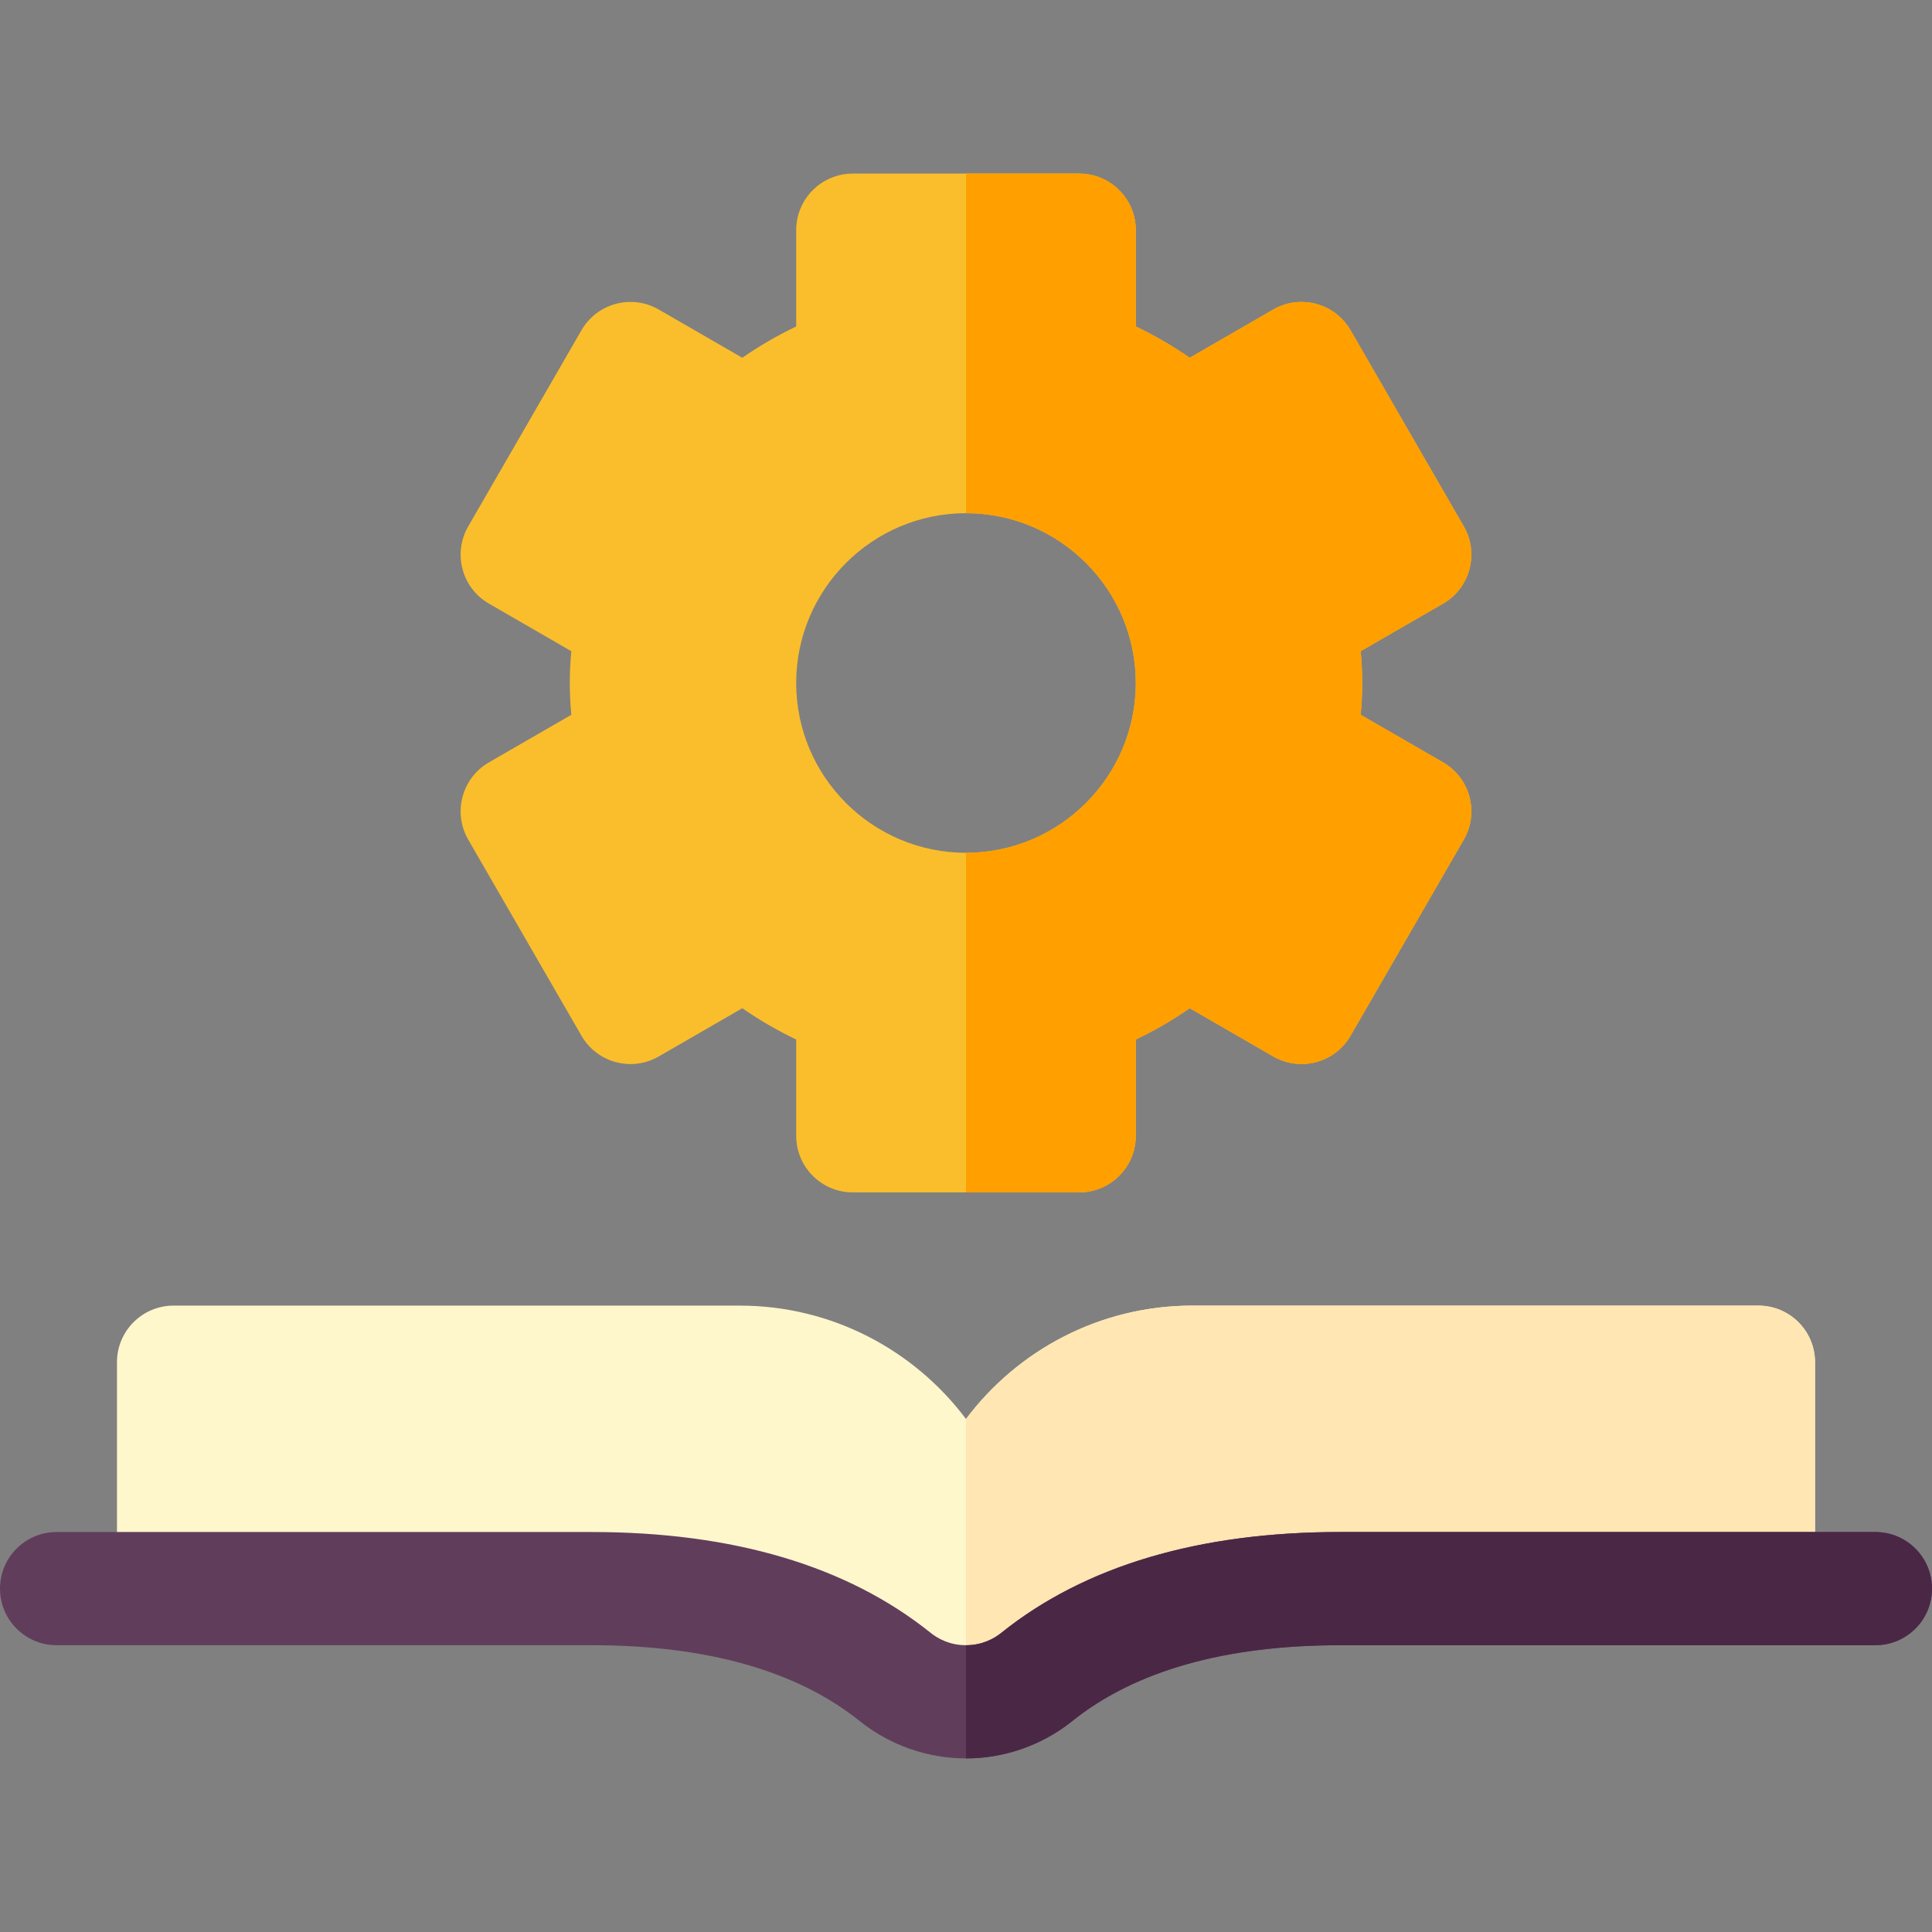 <svg id="Capa_1" enable-background="new 0 0 512 512" height="512" viewBox="0 0 512 512" width="512" xmlns="http://www.w3.org/2000/svg"><rect x="0" y="0" width="512" height="512" fill="#808080" stroke="none"/><g><g><path d="m382.42 202.03-21.82-12.6c.53-5.71.53-11.12 0-16.86l21.82-12.6c7.18-4.14 9.64-13.31 5.49-20.49l-30-51.96c-4.14-7.18-13.31-9.63-20.49-5.49l-22.13 12.78c-4.55-3.15-9.32-5.92-14.29-8.29v-25.52c0-8.28-6.72-15-15-15h-60c-8.28 0-15 6.72-15 15v25.52c-4.97 2.37-9.74 5.14-14.29 8.29l-22.13-12.78c-7.18-4.15-16.35-1.69-20.49 5.49l-30 51.96c-4.15 7.18-1.69 16.35 5.49 20.49l21.82 12.6c-.53 5.71-.53 11.12 0 16.86l-21.82 12.6c-7.18 4.14-9.64 13.31-5.49 20.49l30 51.96c4.14 7.18 13.31 9.63 20.49 5.49l22.13-12.78c4.55 3.15 9.32 5.92 14.29 8.29v25.52c0 8.28 6.72 15 15 15h60c8.28 0 15-6.72 15-15v-25.52c4.97-2.37 9.74-5.14 14.29-8.29l22.13 12.78c7.18 4.14 16.35 1.69 20.49-5.49l30-51.96c4.15-7.18 1.69-16.35-5.49-20.49zm-126.42 23.97c-24.81 0-45-20.19-45-45s20.19-45 45-45 45 20.19 45 45-20.19 45-45 45z" fill="#fabe2c"/></g><path d="m387.91 222.52-30 51.96c-4.14 7.18-13.31 9.63-20.49 5.49l-22.13-12.78c-4.55 3.15-9.32 5.92-14.29 8.29v25.52c0 8.28-6.72 15-15 15h-30v-90c24.81 0 45-20.19 45-45s-20.19-45-45-45v-90h30c8.28 0 15 6.72 15 15v25.52c4.97 2.37 9.74 5.14 14.29 8.29l22.13-12.78c7.18-4.14 16.35-1.69 20.49 5.49l30 51.96c4.15 7.18 1.69 16.35-5.49 20.49l-21.82 12.6c.53 5.74.53 11.15 0 16.86l21.82 12.6c7.18 4.14 9.64 13.31 5.49 20.49z" fill="#ff9f00"/></g><path d="m481 361v60l-213 15h-12-17l-208-15v-60c0-8.28 6.72-15 15-15h150c24.51 0 46.31 11.82 60 30.05 13.69-18.23 35.49-30.05 60-30.05h150c8.28 0 15 6.72 15 15z" fill="#fff7cc"/><path d="m481 361v60l-213 15h-12v-59.95c13.69-18.23 35.49-30.05 60-30.05h150c8.28 0 15 6.72 15 15z" fill="#ffe6b3"/><g><g><g><path d="m512 421c0 8.28-6.72 15-15 15h-141.79c-30.52 0-54.43 6.77-71.06 20.11-7.95 6.38-17.94 9.89-28.15 9.89s-20.2-3.51-28.15-9.89c-16.63-13.34-40.54-20.11-71.06-20.11h-141.79c-8.28 0-15-6.72-15-15s6.72-15 15-15h141.79c37.52 0 67.75 8.99 89.83 26.71 1.87 1.5 5.02 3.29 9.38 3.29s7.51-1.79 9.37-3.29c22.09-17.72 52.32-26.71 89.84-26.71h141.79c8.28 0 15 6.72 15 15z" fill="#613d5c"/></g></g></g><path d="m512 421c0 8.28-6.72 15-15 15h-141.79c-30.52 0-54.43 6.77-71.06 20.11-7.95 6.38-17.94 9.89-28.15 9.89v-30c4.36 0 7.51-1.79 9.37-3.29 22.09-17.72 52.32-26.71 89.84-26.71h141.79c8.28 0 15 6.72 15 15z" fill="#4b2746"/></svg>